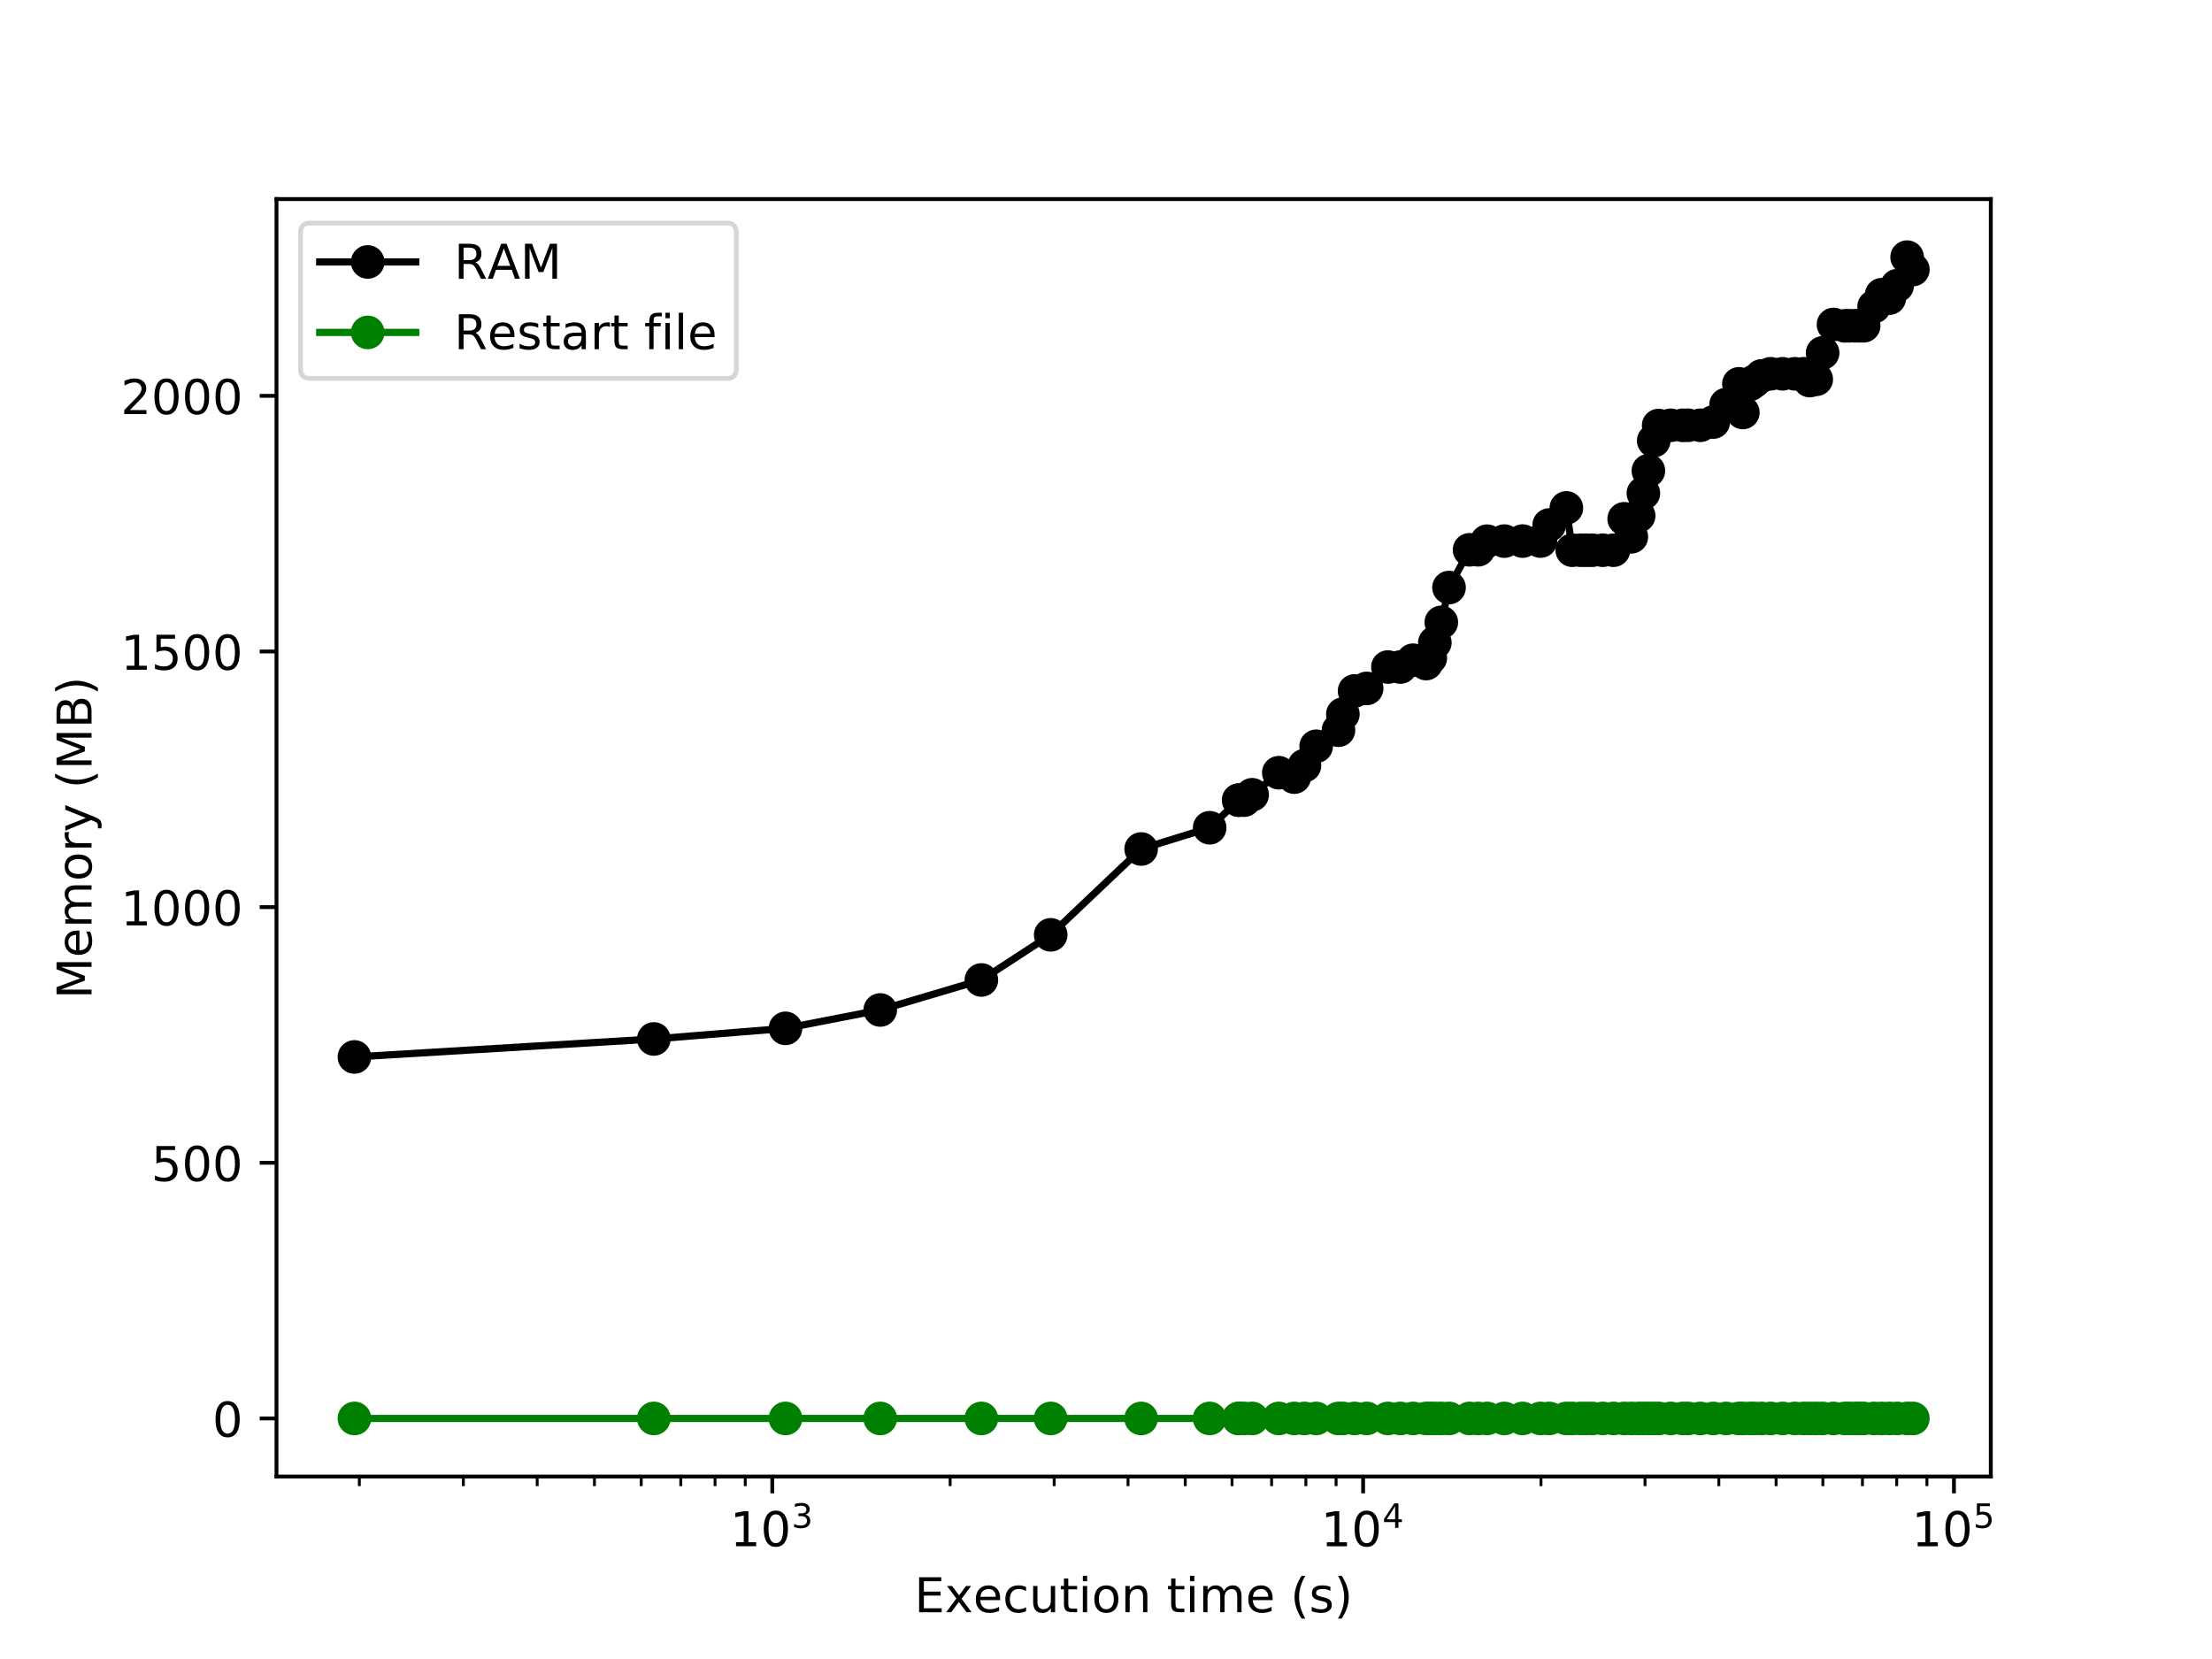 <?xml version="1.0" encoding="utf-8" standalone="no"?>
<!DOCTYPE svg PUBLIC "-//W3C//DTD SVG 1.1//EN"
  "http://www.w3.org/Graphics/SVG/1.1/DTD/svg11.dtd">
<!-- Created with matplotlib (http://matplotlib.org/) -->
<svg height="345.6pt" version="1.1" viewBox="0 0 460.8 345.6" width="460.8pt" xmlns="http://www.w3.org/2000/svg" xmlns:xlink="http://www.w3.org/1999/xlink">
 <defs>
  <style type="text/css">
*{stroke-linecap:butt;stroke-linejoin:round;}
  </style>
 </defs>
 <g id="figure_1">
  <g id="patch_1">
   <path d="M 0 345.6 
L 460.8 345.6 
L 460.8 0 
L 0 0 
z
" style="fill:#ffffff;"/>
  </g>
  <g id="axes_1">
   <g id="patch_2">
    <path d="M 57.6 307.584 
L 414.72 307.584 
L 414.72 41.472 
L 57.6 41.472 
z
" style="fill:#ffffff;"/>
   </g>
   <g id="matplotlib.axis_1">
    <g id="xtick_1">
     <g id="line2d_1">
      <defs>
       <path d="M 0 0 
L 0 3.5 
" id="mbf7e2dcdfe" style="stroke:#000000;stroke-width:0.8;"/>
      </defs>
      <g>
       <use style="stroke:#000000;stroke-width:0.8;" x="160.883" xlink:href="#mbf7e2dcdfe" y="307.584"/>
      </g>
     </g>
     <g id="text_1">
      <!-- $\mathdefault{10^{3}}$ -->
      <defs>
       <path d="M 12.406 8.297 
L 28.516 8.297 
L 28.516 63.922 
L 10.984 60.406 
L 10.984 69.391 
L 28.422 72.906 
L 38.281 72.906 
L 38.281 8.297 
L 54.391 8.297 
L 54.391 0 
L 12.406 0 
z
" id="DejaVuSans-31"/>
       <path d="M 31.781 66.406 
Q 24.172 66.406 20.328 58.906 
Q 16.5 51.422 16.5 36.375 
Q 16.5 21.391 20.328 13.891 
Q 24.172 6.391 31.781 6.391 
Q 39.453 6.391 43.281 13.891 
Q 47.125 21.391 47.125 36.375 
Q 47.125 51.422 43.281 58.906 
Q 39.453 66.406 31.781 66.406 
z
M 31.781 74.219 
Q 44.047 74.219 50.516 64.516 
Q 56.984 54.828 56.984 36.375 
Q 56.984 17.969 50.516 8.266 
Q 44.047 -1.422 31.781 -1.422 
Q 19.531 -1.422 13.062 8.266 
Q 6.594 17.969 6.594 36.375 
Q 6.594 54.828 13.062 64.516 
Q 19.531 74.219 31.781 74.219 
z
" id="DejaVuSans-30"/>
       <path d="M 40.578 39.312 
Q 47.656 37.797 51.625 33 
Q 55.609 28.219 55.609 21.188 
Q 55.609 10.406 48.188 4.484 
Q 40.766 -1.422 27.094 -1.422 
Q 22.516 -1.422 17.656 -0.516 
Q 12.797 0.391 7.625 2.203 
L 7.625 11.719 
Q 11.719 9.328 16.594 8.109 
Q 21.484 6.891 26.812 6.891 
Q 36.078 6.891 40.938 10.547 
Q 45.797 14.203 45.797 21.188 
Q 45.797 27.641 41.281 31.266 
Q 36.766 34.906 28.719 34.906 
L 20.219 34.906 
L 20.219 43.016 
L 29.109 43.016 
Q 36.375 43.016 40.234 45.922 
Q 44.094 48.828 44.094 54.297 
Q 44.094 59.906 40.109 62.906 
Q 36.141 65.922 28.719 65.922 
Q 24.656 65.922 20.016 65.031 
Q 15.375 64.156 9.812 62.312 
L 9.812 71.094 
Q 15.438 72.656 20.344 73.438 
Q 25.25 74.219 29.594 74.219 
Q 40.828 74.219 47.359 69.109 
Q 53.906 64.016 53.906 55.328 
Q 53.906 49.266 50.438 45.094 
Q 46.969 40.922 40.578 39.312 
z
" id="DejaVuSans-33"/>
      </defs>
      <g transform="translate(152.083 322.182)scale(0.1 -0.1)">
       <use transform="translate(0 0.766)" xlink:href="#DejaVuSans-31"/>
       <use transform="translate(63.623 0.766)" xlink:href="#DejaVuSans-30"/>
       <use transform="translate(128.203 39.047)scale(0.7)" xlink:href="#DejaVuSans-33"/>
      </g>
     </g>
    </g>
    <g id="xtick_2">
     <g id="line2d_2">
      <g>
       <use style="stroke:#000000;stroke-width:0.8;" x="283.964" xlink:href="#mbf7e2dcdfe" y="307.584"/>
      </g>
     </g>
     <g id="text_2">
      <!-- $\mathdefault{10^{4}}$ -->
      <defs>
       <path d="M 37.797 64.312 
L 12.891 25.391 
L 37.797 25.391 
z
M 35.203 72.906 
L 47.609 72.906 
L 47.609 25.391 
L 58.016 25.391 
L 58.016 17.188 
L 47.609 17.188 
L 47.609 0 
L 37.797 0 
L 37.797 17.188 
L 4.891 17.188 
L 4.891 26.703 
z
" id="DejaVuSans-34"/>
      </defs>
      <g transform="translate(275.164 322.182)scale(0.1 -0.1)">
       <use transform="translate(0 0.684)" xlink:href="#DejaVuSans-31"/>
       <use transform="translate(63.623 0.684)" xlink:href="#DejaVuSans-30"/>
       <use transform="translate(128.203 38.966)scale(0.7)" xlink:href="#DejaVuSans-34"/>
      </g>
     </g>
    </g>
    <g id="xtick_3">
     <g id="line2d_3">
      <g>
       <use style="stroke:#000000;stroke-width:0.8;" x="407.044" xlink:href="#mbf7e2dcdfe" y="307.584"/>
      </g>
     </g>
     <g id="text_3">
      <!-- $\mathdefault{10^{5}}$ -->
      <defs>
       <path d="M 10.797 72.906 
L 49.516 72.906 
L 49.516 64.594 
L 19.828 64.594 
L 19.828 46.734 
Q 21.969 47.469 24.109 47.828 
Q 26.266 48.188 28.422 48.188 
Q 40.625 48.188 47.75 41.5 
Q 54.891 34.812 54.891 23.391 
Q 54.891 11.625 47.562 5.094 
Q 40.234 -1.422 26.906 -1.422 
Q 22.312 -1.422 17.547 -0.641 
Q 12.797 0.141 7.719 1.703 
L 7.719 11.625 
Q 12.109 9.234 16.797 8.062 
Q 21.484 6.891 26.703 6.891 
Q 35.156 6.891 40.078 11.328 
Q 45.016 15.766 45.016 23.391 
Q 45.016 31 40.078 35.438 
Q 35.156 39.891 26.703 39.891 
Q 22.75 39.891 18.812 39.016 
Q 14.891 38.141 10.797 36.281 
z
" id="DejaVuSans-35"/>
      </defs>
      <g transform="translate(398.244 322.182)scale(0.1 -0.1)">
       <use transform="translate(0 0.684)" xlink:href="#DejaVuSans-31"/>
       <use transform="translate(63.623 0.684)" xlink:href="#DejaVuSans-30"/>
       <use transform="translate(128.203 38.966)scale(0.7)" xlink:href="#DejaVuSans-35"/>
      </g>
     </g>
    </g>
    <g id="xtick_4">
     <g id="line2d_4">
      <defs>
       <path d="M 0 0 
L 0 2 
" id="mf5c185bb47" style="stroke:#000000;stroke-width:0.6;"/>
      </defs>
      <g>
       <use style="stroke:#000000;stroke-width:0.6;" x="74.854" xlink:href="#mf5c185bb47" y="307.584"/>
      </g>
     </g>
    </g>
    <g id="xtick_5">
     <g id="line2d_5">
      <g>
       <use style="stroke:#000000;stroke-width:0.6;" x="96.527" xlink:href="#mf5c185bb47" y="307.584"/>
      </g>
     </g>
    </g>
    <g id="xtick_6">
     <g id="line2d_6">
      <g>
       <use style="stroke:#000000;stroke-width:0.6;" x="111.905" xlink:href="#mf5c185bb47" y="307.584"/>
      </g>
     </g>
    </g>
    <g id="xtick_7">
     <g id="line2d_7">
      <g>
       <use style="stroke:#000000;stroke-width:0.6;" x="123.833" xlink:href="#mf5c185bb47" y="307.584"/>
      </g>
     </g>
    </g>
    <g id="xtick_8">
     <g id="line2d_8">
      <g>
       <use style="stroke:#000000;stroke-width:0.6;" x="133.578" xlink:href="#mf5c185bb47" y="307.584"/>
      </g>
     </g>
    </g>
    <g id="xtick_9">
     <g id="line2d_9">
      <g>
       <use style="stroke:#000000;stroke-width:0.6;" x="141.818" xlink:href="#mf5c185bb47" y="307.584"/>
      </g>
     </g>
    </g>
    <g id="xtick_10">
     <g id="line2d_10">
      <g>
       <use style="stroke:#000000;stroke-width:0.6;" x="148.956" xlink:href="#mf5c185bb47" y="307.584"/>
      </g>
     </g>
    </g>
    <g id="xtick_11">
     <g id="line2d_11">
      <g>
       <use style="stroke:#000000;stroke-width:0.6;" x="155.252" xlink:href="#mf5c185bb47" y="307.584"/>
      </g>
     </g>
    </g>
    <g id="xtick_12">
     <g id="line2d_12">
      <g>
       <use style="stroke:#000000;stroke-width:0.6;" x="197.934" xlink:href="#mf5c185bb47" y="307.584"/>
      </g>
     </g>
    </g>
    <g id="xtick_13">
     <g id="line2d_13">
      <g>
       <use style="stroke:#000000;stroke-width:0.6;" x="219.608" xlink:href="#mf5c185bb47" y="307.584"/>
      </g>
     </g>
    </g>
    <g id="xtick_14">
     <g id="line2d_14">
      <g>
       <use style="stroke:#000000;stroke-width:0.6;" x="234.985" xlink:href="#mf5c185bb47" y="307.584"/>
      </g>
     </g>
    </g>
    <g id="xtick_15">
     <g id="line2d_15">
      <g>
       <use style="stroke:#000000;stroke-width:0.6;" x="246.913" xlink:href="#mf5c185bb47" y="307.584"/>
      </g>
     </g>
    </g>
    <g id="xtick_16">
     <g id="line2d_16">
      <g>
       <use style="stroke:#000000;stroke-width:0.6;" x="256.659" xlink:href="#mf5c185bb47" y="307.584"/>
      </g>
     </g>
    </g>
    <g id="xtick_17">
     <g id="line2d_17">
      <g>
       <use style="stroke:#000000;stroke-width:0.6;" x="264.898" xlink:href="#mf5c185bb47" y="307.584"/>
      </g>
     </g>
    </g>
    <g id="xtick_18">
     <g id="line2d_18">
      <g>
       <use style="stroke:#000000;stroke-width:0.6;" x="272.036" xlink:href="#mf5c185bb47" y="307.584"/>
      </g>
     </g>
    </g>
    <g id="xtick_19">
     <g id="line2d_19">
      <g>
       <use style="stroke:#000000;stroke-width:0.6;" x="278.332" xlink:href="#mf5c185bb47" y="307.584"/>
      </g>
     </g>
    </g>
    <g id="xtick_20">
     <g id="line2d_20">
      <g>
       <use style="stroke:#000000;stroke-width:0.6;" x="321.015" xlink:href="#mf5c185bb47" y="307.584"/>
      </g>
     </g>
    </g>
    <g id="xtick_21">
     <g id="line2d_21">
      <g>
       <use style="stroke:#000000;stroke-width:0.6;" x="342.688" xlink:href="#mf5c185bb47" y="307.584"/>
      </g>
     </g>
    </g>
    <g id="xtick_22">
     <g id="line2d_22">
      <g>
       <use style="stroke:#000000;stroke-width:0.6;" x="358.066" xlink:href="#mf5c185bb47" y="307.584"/>
      </g>
     </g>
    </g>
    <g id="xtick_23">
     <g id="line2d_23">
      <g>
       <use style="stroke:#000000;stroke-width:0.6;" x="369.993" xlink:href="#mf5c185bb47" y="307.584"/>
      </g>
     </g>
    </g>
    <g id="xtick_24">
     <g id="line2d_24">
      <g>
       <use style="stroke:#000000;stroke-width:0.6;" x="379.739" xlink:href="#mf5c185bb47" y="307.584"/>
      </g>
     </g>
    </g>
    <g id="xtick_25">
     <g id="line2d_25">
      <g>
       <use style="stroke:#000000;stroke-width:0.6;" x="387.979" xlink:href="#mf5c185bb47" y="307.584"/>
      </g>
     </g>
    </g>
    <g id="xtick_26">
     <g id="line2d_26">
      <g>
       <use style="stroke:#000000;stroke-width:0.6;" x="395.116" xlink:href="#mf5c185bb47" y="307.584"/>
      </g>
     </g>
    </g>
    <g id="xtick_27">
     <g id="line2d_27">
      <g>
       <use style="stroke:#000000;stroke-width:0.6;" x="401.412" xlink:href="#mf5c185bb47" y="307.584"/>
      </g>
     </g>
    </g>
    <g id="text_4">
     <!-- Execution time (s) -->
     <defs>
      <path d="M 9.812 72.906 
L 55.906 72.906 
L 55.906 64.594 
L 19.672 64.594 
L 19.672 43.016 
L 54.391 43.016 
L 54.391 34.719 
L 19.672 34.719 
L 19.672 8.297 
L 56.781 8.297 
L 56.781 0 
L 9.812 0 
z
" id="DejaVuSans-45"/>
      <path d="M 54.891 54.688 
L 35.109 28.078 
L 55.906 0 
L 45.312 0 
L 29.391 21.484 
L 13.484 0 
L 2.875 0 
L 24.125 28.609 
L 4.688 54.688 
L 15.281 54.688 
L 29.781 35.203 
L 44.281 54.688 
z
" id="DejaVuSans-78"/>
      <path d="M 56.203 29.594 
L 56.203 25.203 
L 14.891 25.203 
Q 15.484 15.922 20.484 11.062 
Q 25.484 6.203 34.422 6.203 
Q 39.594 6.203 44.453 7.469 
Q 49.312 8.734 54.109 11.281 
L 54.109 2.781 
Q 49.266 0.734 44.188 -0.344 
Q 39.109 -1.422 33.891 -1.422 
Q 20.797 -1.422 13.156 6.188 
Q 5.516 13.812 5.516 26.812 
Q 5.516 40.234 12.766 48.109 
Q 20.016 56 32.328 56 
Q 43.359 56 49.781 48.891 
Q 56.203 41.797 56.203 29.594 
z
M 47.219 32.234 
Q 47.125 39.594 43.094 43.984 
Q 39.062 48.391 32.422 48.391 
Q 24.906 48.391 20.391 44.141 
Q 15.875 39.891 15.188 32.172 
z
" id="DejaVuSans-65"/>
      <path d="M 48.781 52.594 
L 48.781 44.188 
Q 44.969 46.297 41.141 47.344 
Q 37.312 48.391 33.406 48.391 
Q 24.656 48.391 19.812 42.844 
Q 14.984 37.312 14.984 27.297 
Q 14.984 17.281 19.812 11.734 
Q 24.656 6.203 33.406 6.203 
Q 37.312 6.203 41.141 7.25 
Q 44.969 8.297 48.781 10.406 
L 48.781 2.094 
Q 45.016 0.344 40.984 -0.531 
Q 36.969 -1.422 32.422 -1.422 
Q 20.062 -1.422 12.781 6.344 
Q 5.516 14.109 5.516 27.297 
Q 5.516 40.672 12.859 48.328 
Q 20.219 56 33.016 56 
Q 37.156 56 41.109 55.141 
Q 45.062 54.297 48.781 52.594 
z
" id="DejaVuSans-63"/>
      <path d="M 8.5 21.578 
L 8.5 54.688 
L 17.484 54.688 
L 17.484 21.922 
Q 17.484 14.156 20.5 10.266 
Q 23.531 6.391 29.594 6.391 
Q 36.859 6.391 41.078 11.031 
Q 45.312 15.672 45.312 23.688 
L 45.312 54.688 
L 54.297 54.688 
L 54.297 0 
L 45.312 0 
L 45.312 8.406 
Q 42.047 3.422 37.719 1 
Q 33.406 -1.422 27.688 -1.422 
Q 18.266 -1.422 13.375 4.438 
Q 8.5 10.297 8.5 21.578 
z
M 31.109 56 
z
" id="DejaVuSans-75"/>
      <path d="M 18.312 70.219 
L 18.312 54.688 
L 36.812 54.688 
L 36.812 47.703 
L 18.312 47.703 
L 18.312 18.016 
Q 18.312 11.328 20.141 9.422 
Q 21.969 7.516 27.594 7.516 
L 36.812 7.516 
L 36.812 0 
L 27.594 0 
Q 17.188 0 13.234 3.875 
Q 9.281 7.766 9.281 18.016 
L 9.281 47.703 
L 2.688 47.703 
L 2.688 54.688 
L 9.281 54.688 
L 9.281 70.219 
z
" id="DejaVuSans-74"/>
      <path d="M 9.422 54.688 
L 18.406 54.688 
L 18.406 0 
L 9.422 0 
z
M 9.422 75.984 
L 18.406 75.984 
L 18.406 64.594 
L 9.422 64.594 
z
" id="DejaVuSans-69"/>
      <path d="M 30.609 48.391 
Q 23.391 48.391 19.188 42.75 
Q 14.984 37.109 14.984 27.297 
Q 14.984 17.484 19.156 11.844 
Q 23.344 6.203 30.609 6.203 
Q 37.797 6.203 41.984 11.859 
Q 46.188 17.531 46.188 27.297 
Q 46.188 37.016 41.984 42.703 
Q 37.797 48.391 30.609 48.391 
z
M 30.609 56 
Q 42.328 56 49.016 48.375 
Q 55.719 40.766 55.719 27.297 
Q 55.719 13.875 49.016 6.219 
Q 42.328 -1.422 30.609 -1.422 
Q 18.844 -1.422 12.172 6.219 
Q 5.516 13.875 5.516 27.297 
Q 5.516 40.766 12.172 48.375 
Q 18.844 56 30.609 56 
z
" id="DejaVuSans-6f"/>
      <path d="M 54.891 33.016 
L 54.891 0 
L 45.906 0 
L 45.906 32.719 
Q 45.906 40.484 42.875 44.328 
Q 39.844 48.188 33.797 48.188 
Q 26.516 48.188 22.312 43.547 
Q 18.109 38.922 18.109 30.906 
L 18.109 0 
L 9.078 0 
L 9.078 54.688 
L 18.109 54.688 
L 18.109 46.188 
Q 21.344 51.125 25.703 53.562 
Q 30.078 56 35.797 56 
Q 45.219 56 50.047 50.172 
Q 54.891 44.344 54.891 33.016 
z
" id="DejaVuSans-6e"/>
      <path id="DejaVuSans-20"/>
      <path d="M 52 44.188 
Q 55.375 50.25 60.062 53.125 
Q 64.75 56 71.094 56 
Q 79.641 56 84.281 50.016 
Q 88.922 44.047 88.922 33.016 
L 88.922 0 
L 79.891 0 
L 79.891 32.719 
Q 79.891 40.578 77.094 44.375 
Q 74.312 48.188 68.609 48.188 
Q 61.625 48.188 57.562 43.547 
Q 53.516 38.922 53.516 30.906 
L 53.516 0 
L 44.484 0 
L 44.484 32.719 
Q 44.484 40.625 41.703 44.406 
Q 38.922 48.188 33.109 48.188 
Q 26.219 48.188 22.156 43.531 
Q 18.109 38.875 18.109 30.906 
L 18.109 0 
L 9.078 0 
L 9.078 54.688 
L 18.109 54.688 
L 18.109 46.188 
Q 21.188 51.219 25.484 53.609 
Q 29.781 56 35.688 56 
Q 41.656 56 45.828 52.969 
Q 50 49.953 52 44.188 
z
" id="DejaVuSans-6d"/>
      <path d="M 31 75.875 
Q 24.469 64.656 21.281 53.656 
Q 18.109 42.672 18.109 31.391 
Q 18.109 20.125 21.312 9.062 
Q 24.516 -2 31 -13.188 
L 23.188 -13.188 
Q 15.875 -1.703 12.234 9.375 
Q 8.594 20.453 8.594 31.391 
Q 8.594 42.281 12.203 53.312 
Q 15.828 64.359 23.188 75.875 
z
" id="DejaVuSans-28"/>
      <path d="M 44.281 53.078 
L 44.281 44.578 
Q 40.484 46.531 36.375 47.5 
Q 32.281 48.484 27.875 48.484 
Q 21.188 48.484 17.844 46.438 
Q 14.5 44.391 14.5 40.281 
Q 14.5 37.156 16.891 35.375 
Q 19.281 33.594 26.516 31.984 
L 29.594 31.297 
Q 39.156 29.25 43.188 25.516 
Q 47.219 21.781 47.219 15.094 
Q 47.219 7.469 41.188 3.016 
Q 35.156 -1.422 24.609 -1.422 
Q 20.219 -1.422 15.453 -0.562 
Q 10.688 0.297 5.422 2 
L 5.422 11.281 
Q 10.406 8.688 15.234 7.391 
Q 20.062 6.109 24.812 6.109 
Q 31.156 6.109 34.562 8.281 
Q 37.984 10.453 37.984 14.406 
Q 37.984 18.062 35.516 20.016 
Q 33.062 21.969 24.703 23.781 
L 21.578 24.516 
Q 13.234 26.266 9.516 29.906 
Q 5.812 33.547 5.812 39.891 
Q 5.812 47.609 11.281 51.797 
Q 16.75 56 26.812 56 
Q 31.781 56 36.172 55.266 
Q 40.578 54.547 44.281 53.078 
z
" id="DejaVuSans-73"/>
      <path d="M 8.016 75.875 
L 15.828 75.875 
Q 23.141 64.359 26.781 53.312 
Q 30.422 42.281 30.422 31.391 
Q 30.422 20.453 26.781 9.375 
Q 23.141 -1.703 15.828 -13.188 
L 8.016 -13.188 
Q 14.5 -2 17.703 9.062 
Q 20.906 20.125 20.906 31.391 
Q 20.906 42.672 17.703 53.656 
Q 14.5 64.656 8.016 75.875 
z
" id="DejaVuSans-29"/>
     </defs>
     <g transform="translate(190.491 335.861)scale(0.1 -0.1)">
      <use xlink:href="#DejaVuSans-45"/>
      <use x="63.184" xlink:href="#DejaVuSans-78"/>
      <use x="122.316" xlink:href="#DejaVuSans-65"/>
      <use x="183.84" xlink:href="#DejaVuSans-63"/>
      <use x="238.82" xlink:href="#DejaVuSans-75"/>
      <use x="302.199" xlink:href="#DejaVuSans-74"/>
      <use x="341.408" xlink:href="#DejaVuSans-69"/>
      <use x="369.191" xlink:href="#DejaVuSans-6f"/>
      <use x="430.373" xlink:href="#DejaVuSans-6e"/>
      <use x="493.752" xlink:href="#DejaVuSans-20"/>
      <use x="525.539" xlink:href="#DejaVuSans-74"/>
      <use x="564.748" xlink:href="#DejaVuSans-69"/>
      <use x="592.531" xlink:href="#DejaVuSans-6d"/>
      <use x="689.943" xlink:href="#DejaVuSans-65"/>
      <use x="751.467" xlink:href="#DejaVuSans-20"/>
      <use x="783.254" xlink:href="#DejaVuSans-28"/>
      <use x="822.268" xlink:href="#DejaVuSans-73"/>
      <use x="874.367" xlink:href="#DejaVuSans-29"/>
     </g>
    </g>
   </g>
   <g id="matplotlib.axis_2">
    <g id="ytick_1">
     <g id="line2d_28">
      <defs>
       <path d="M 0 0 
L -3.5 0 
" id="m6cc37efe5e" style="stroke:#000000;stroke-width:0.8;"/>
      </defs>
      <g>
       <use style="stroke:#000000;stroke-width:0.8;" x="57.6" xlink:href="#m6cc37efe5e" y="295.488"/>
      </g>
     </g>
     <g id="text_5">
      <!-- 0 -->
      <g transform="translate(44.237 299.287)scale(0.1 -0.1)">
       <use xlink:href="#DejaVuSans-30"/>
      </g>
     </g>
    </g>
    <g id="ytick_2">
     <g id="line2d_29">
      <g>
       <use style="stroke:#000000;stroke-width:0.8;" x="57.6" xlink:href="#m6cc37efe5e" y="242.231"/>
      </g>
     </g>
     <g id="text_6">
      <!-- 500 -->
      <g transform="translate(31.512 246.03)scale(0.1 -0.1)">
       <use xlink:href="#DejaVuSans-35"/>
       <use x="63.623" xlink:href="#DejaVuSans-30"/>
       <use x="127.246" xlink:href="#DejaVuSans-30"/>
      </g>
     </g>
    </g>
    <g id="ytick_3">
     <g id="line2d_30">
      <g>
       <use style="stroke:#000000;stroke-width:0.8;" x="57.6" xlink:href="#m6cc37efe5e" y="188.974"/>
      </g>
     </g>
     <g id="text_7">
      <!-- 1000 -->
      <g transform="translate(25.15 192.773)scale(0.1 -0.1)">
       <use xlink:href="#DejaVuSans-31"/>
       <use x="63.623" xlink:href="#DejaVuSans-30"/>
       <use x="127.246" xlink:href="#DejaVuSans-30"/>
       <use x="190.869" xlink:href="#DejaVuSans-30"/>
      </g>
     </g>
    </g>
    <g id="ytick_4">
     <g id="line2d_31">
      <g>
       <use style="stroke:#000000;stroke-width:0.8;" x="57.6" xlink:href="#m6cc37efe5e" y="135.717"/>
      </g>
     </g>
     <g id="text_8">
      <!-- 1500 -->
      <g transform="translate(25.15 139.516)scale(0.1 -0.1)">
       <use xlink:href="#DejaVuSans-31"/>
       <use x="63.623" xlink:href="#DejaVuSans-35"/>
       <use x="127.246" xlink:href="#DejaVuSans-30"/>
       <use x="190.869" xlink:href="#DejaVuSans-30"/>
      </g>
     </g>
    </g>
    <g id="ytick_5">
     <g id="line2d_32">
      <g>
       <use style="stroke:#000000;stroke-width:0.8;" x="57.6" xlink:href="#m6cc37efe5e" y="82.46"/>
      </g>
     </g>
     <g id="text_9">
      <!-- 2000 -->
      <defs>
       <path d="M 19.188 8.297 
L 53.609 8.297 
L 53.609 0 
L 7.328 0 
L 7.328 8.297 
Q 12.938 14.109 22.625 23.891 
Q 32.328 33.688 34.812 36.531 
Q 39.547 41.844 41.422 45.531 
Q 43.312 49.219 43.312 52.781 
Q 43.312 58.594 39.234 62.25 
Q 35.156 65.922 28.609 65.922 
Q 23.969 65.922 18.812 64.312 
Q 13.672 62.703 7.812 59.422 
L 7.812 69.391 
Q 13.766 71.781 18.938 73 
Q 24.125 74.219 28.422 74.219 
Q 39.75 74.219 46.484 68.547 
Q 53.219 62.891 53.219 53.422 
Q 53.219 48.922 51.531 44.891 
Q 49.859 40.875 45.406 35.406 
Q 44.188 33.984 37.641 27.219 
Q 31.109 20.453 19.188 8.297 
z
" id="DejaVuSans-32"/>
      </defs>
      <g transform="translate(25.15 86.259)scale(0.1 -0.1)">
       <use xlink:href="#DejaVuSans-32"/>
       <use x="63.623" xlink:href="#DejaVuSans-30"/>
       <use x="127.246" xlink:href="#DejaVuSans-30"/>
       <use x="190.869" xlink:href="#DejaVuSans-30"/>
      </g>
     </g>
    </g>
    <g id="text_10">
     <!-- Memory (MB) -->
     <defs>
      <path d="M 9.812 72.906 
L 24.516 72.906 
L 43.109 23.297 
L 61.812 72.906 
L 76.516 72.906 
L 76.516 0 
L 66.891 0 
L 66.891 64.016 
L 48.094 14.016 
L 38.188 14.016 
L 19.391 64.016 
L 19.391 0 
L 9.812 0 
z
" id="DejaVuSans-4d"/>
      <path d="M 41.109 46.297 
Q 39.594 47.172 37.812 47.578 
Q 36.031 48 33.891 48 
Q 26.266 48 22.188 43.047 
Q 18.109 38.094 18.109 28.812 
L 18.109 0 
L 9.078 0 
L 9.078 54.688 
L 18.109 54.688 
L 18.109 46.188 
Q 20.953 51.172 25.484 53.578 
Q 30.031 56 36.531 56 
Q 37.453 56 38.578 55.875 
Q 39.703 55.766 41.062 55.516 
z
" id="DejaVuSans-72"/>
      <path d="M 32.172 -5.078 
Q 28.375 -14.844 24.75 -17.812 
Q 21.141 -20.797 15.094 -20.797 
L 7.906 -20.797 
L 7.906 -13.281 
L 13.188 -13.281 
Q 16.891 -13.281 18.938 -11.516 
Q 21 -9.766 23.484 -3.219 
L 25.094 0.875 
L 2.984 54.688 
L 12.5 54.688 
L 29.594 11.922 
L 46.688 54.688 
L 56.203 54.688 
z
" id="DejaVuSans-79"/>
      <path d="M 19.672 34.812 
L 19.672 8.109 
L 35.5 8.109 
Q 43.453 8.109 47.281 11.406 
Q 51.125 14.703 51.125 21.484 
Q 51.125 28.328 47.281 31.562 
Q 43.453 34.812 35.5 34.812 
z
M 19.672 64.797 
L 19.672 42.828 
L 34.281 42.828 
Q 41.5 42.828 45.031 45.531 
Q 48.578 48.25 48.578 53.812 
Q 48.578 59.328 45.031 62.062 
Q 41.5 64.797 34.281 64.797 
z
M 9.812 72.906 
L 35.016 72.906 
Q 46.297 72.906 52.391 68.219 
Q 58.5 63.531 58.5 54.891 
Q 58.5 48.188 55.375 44.234 
Q 52.25 40.281 46.188 39.312 
Q 53.469 37.75 57.5 32.781 
Q 61.531 27.828 61.531 20.406 
Q 61.531 10.641 54.891 5.312 
Q 48.25 0 35.984 0 
L 9.812 0 
z
" id="DejaVuSans-42"/>
     </defs>
     <g transform="translate(19.07 208.098)rotate(-90)scale(0.1 -0.1)">
      <use xlink:href="#DejaVuSans-4d"/>
      <use x="86.279" xlink:href="#DejaVuSans-65"/>
      <use x="147.803" xlink:href="#DejaVuSans-6d"/>
      <use x="245.215" xlink:href="#DejaVuSans-6f"/>
      <use x="306.396" xlink:href="#DejaVuSans-72"/>
      <use x="347.51" xlink:href="#DejaVuSans-79"/>
      <use x="406.689" xlink:href="#DejaVuSans-20"/>
      <use x="438.477" xlink:href="#DejaVuSans-28"/>
      <use x="477.49" xlink:href="#DejaVuSans-4d"/>
      <use x="563.77" xlink:href="#DejaVuSans-42"/>
      <use x="632.373" xlink:href="#DejaVuSans-29"/>
     </g>
    </g>
   </g>
   <g id="line2d_33">
    <path clip-path="url(#p536b8b775b)" d="M 73.833 220.182 
L 136.205 216.437 
L 163.631 214.226 
L 183.369 210.393 
L 204.437 204.145 
L 218.88 194.741 
L 237.722 176.861 
L 251.994 172.434 
L 258.027 166.681 
L 258.15 166.681 
L 259.18 166.681 
L 260.846 165.564 
L 266.399 160.967 
L 269.62 161.887 
L 271.739 159.49 
L 274.18 155.464 
L 278.826 152.12 
L 279.745 148.766 
L 282.179 143.936 
L 284.699 143.412 
L 289.125 138.959 
L 291.713 138.959 
L 294.371 137.539 
L 297.088 138.231 
L 297.957 137.064 
L 298.907 133.882 
L 300.25 129.645 
L 301.861 122.397 
L 306.137 114.532 
L 307.926 114.525 
L 309.789 112.743 
L 313.38 112.722 
L 317.18 112.717 
L 320.911 112.715 
L 322.727 109.365 
L 326.306 105.806 
L 327.533 114.622 
L 329.301 114.622 
L 330.462 114.622 
L 331.679 114.622 
L 333.882 114.622 
L 336.105 114.622 
L 338.344 108.076 
L 339.836 111.821 
L 341.361 107.442 
L 342.348 102.751 
L 343.39 98.062 
L 344.504 91.807 
L 345.53 88.642 
L 348.042 88.597 
L 350.54 88.597 
L 351.642 88.59 
L 354.216 88.59 
L 356.907 87.92 
L 359.574 84.28 
L 362.248 79.961 
L 363.069 85.929 
L 364.554 80.074 
L 365.442 79.431 
L 366.952 78.315 
L 368.853 77.868 
L 371.348 77.868 
L 373.907 77.868 
L 375.711 77.868 
L 377.007 79.28 
L 378.356 79.013 
L 379.687 73.517 
L 381.95 67.596 
L 384.327 67.877 
L 385.208 67.864 
L 386.461 67.864 
L 387.35 67.861 
L 388.235 67.861 
L 390.414 63.859 
L 391.984 61.396 
L 393.58 62.107 
L 395.207 59.52 
L 397.287 53.568 
L 398.487 56.157 
" style="fill:none;stroke:#000000;stroke-linecap:square;stroke-width:1.5;"/>
    <defs>
     <path d="M 0 3 
C 0.796 3 1.559 2.684 2.121 2.121 
C 2.684 1.559 3 0.796 3 0 
C 3 -0.796 2.684 -1.559 2.121 -2.121 
C 1.559 -2.684 0.796 -3 0 -3 
C -0.796 -3 -1.559 -2.684 -2.121 -2.121 
C -2.684 -1.559 -3 -0.796 -3 0 
C -3 0.796 -2.684 1.559 -2.121 2.121 
C -1.559 2.684 -0.796 3 0 3 
z
" id="m63fe4b5454" style="stroke:#000000;"/>
    </defs>
    <g clip-path="url(#p536b8b775b)">
     <use style="stroke:#000000;" x="73.833" xlink:href="#m63fe4b5454" y="220.182"/>
     <use style="stroke:#000000;" x="136.205" xlink:href="#m63fe4b5454" y="216.437"/>
     <use style="stroke:#000000;" x="163.631" xlink:href="#m63fe4b5454" y="214.226"/>
     <use style="stroke:#000000;" x="183.369" xlink:href="#m63fe4b5454" y="210.393"/>
     <use style="stroke:#000000;" x="204.437" xlink:href="#m63fe4b5454" y="204.145"/>
     <use style="stroke:#000000;" x="218.88" xlink:href="#m63fe4b5454" y="194.741"/>
     <use style="stroke:#000000;" x="237.722" xlink:href="#m63fe4b5454" y="176.861"/>
     <use style="stroke:#000000;" x="251.994" xlink:href="#m63fe4b5454" y="172.434"/>
     <use style="stroke:#000000;" x="258.027" xlink:href="#m63fe4b5454" y="166.681"/>
     <use style="stroke:#000000;" x="258.15" xlink:href="#m63fe4b5454" y="166.681"/>
     <use style="stroke:#000000;" x="259.18" xlink:href="#m63fe4b5454" y="166.681"/>
     <use style="stroke:#000000;" x="260.846" xlink:href="#m63fe4b5454" y="165.564"/>
     <use style="stroke:#000000;" x="266.399" xlink:href="#m63fe4b5454" y="160.967"/>
     <use style="stroke:#000000;" x="269.62" xlink:href="#m63fe4b5454" y="161.887"/>
     <use style="stroke:#000000;" x="271.739" xlink:href="#m63fe4b5454" y="159.49"/>
     <use style="stroke:#000000;" x="274.18" xlink:href="#m63fe4b5454" y="155.464"/>
     <use style="stroke:#000000;" x="278.826" xlink:href="#m63fe4b5454" y="152.12"/>
     <use style="stroke:#000000;" x="279.745" xlink:href="#m63fe4b5454" y="148.766"/>
     <use style="stroke:#000000;" x="282.179" xlink:href="#m63fe4b5454" y="143.936"/>
     <use style="stroke:#000000;" x="284.699" xlink:href="#m63fe4b5454" y="143.412"/>
     <use style="stroke:#000000;" x="289.125" xlink:href="#m63fe4b5454" y="138.959"/>
     <use style="stroke:#000000;" x="291.713" xlink:href="#m63fe4b5454" y="138.959"/>
     <use style="stroke:#000000;" x="294.371" xlink:href="#m63fe4b5454" y="137.539"/>
     <use style="stroke:#000000;" x="297.088" xlink:href="#m63fe4b5454" y="138.231"/>
     <use style="stroke:#000000;" x="297.957" xlink:href="#m63fe4b5454" y="137.064"/>
     <use style="stroke:#000000;" x="298.907" xlink:href="#m63fe4b5454" y="133.882"/>
     <use style="stroke:#000000;" x="300.25" xlink:href="#m63fe4b5454" y="129.645"/>
     <use style="stroke:#000000;" x="301.861" xlink:href="#m63fe4b5454" y="122.397"/>
     <use style="stroke:#000000;" x="306.137" xlink:href="#m63fe4b5454" y="114.532"/>
     <use style="stroke:#000000;" x="307.926" xlink:href="#m63fe4b5454" y="114.525"/>
     <use style="stroke:#000000;" x="309.789" xlink:href="#m63fe4b5454" y="112.743"/>
     <use style="stroke:#000000;" x="313.38" xlink:href="#m63fe4b5454" y="112.722"/>
     <use style="stroke:#000000;" x="317.18" xlink:href="#m63fe4b5454" y="112.717"/>
     <use style="stroke:#000000;" x="320.911" xlink:href="#m63fe4b5454" y="112.715"/>
     <use style="stroke:#000000;" x="322.727" xlink:href="#m63fe4b5454" y="109.365"/>
     <use style="stroke:#000000;" x="326.306" xlink:href="#m63fe4b5454" y="105.806"/>
     <use style="stroke:#000000;" x="327.533" xlink:href="#m63fe4b5454" y="114.622"/>
     <use style="stroke:#000000;" x="329.301" xlink:href="#m63fe4b5454" y="114.622"/>
     <use style="stroke:#000000;" x="330.462" xlink:href="#m63fe4b5454" y="114.622"/>
     <use style="stroke:#000000;" x="331.679" xlink:href="#m63fe4b5454" y="114.622"/>
     <use style="stroke:#000000;" x="333.882" xlink:href="#m63fe4b5454" y="114.622"/>
     <use style="stroke:#000000;" x="336.105" xlink:href="#m63fe4b5454" y="114.622"/>
     <use style="stroke:#000000;" x="338.344" xlink:href="#m63fe4b5454" y="108.076"/>
     <use style="stroke:#000000;" x="339.836" xlink:href="#m63fe4b5454" y="111.821"/>
     <use style="stroke:#000000;" x="341.361" xlink:href="#m63fe4b5454" y="107.442"/>
     <use style="stroke:#000000;" x="342.348" xlink:href="#m63fe4b5454" y="102.751"/>
     <use style="stroke:#000000;" x="343.39" xlink:href="#m63fe4b5454" y="98.062"/>
     <use style="stroke:#000000;" x="344.504" xlink:href="#m63fe4b5454" y="91.807"/>
     <use style="stroke:#000000;" x="345.53" xlink:href="#m63fe4b5454" y="88.642"/>
     <use style="stroke:#000000;" x="348.042" xlink:href="#m63fe4b5454" y="88.597"/>
     <use style="stroke:#000000;" x="350.54" xlink:href="#m63fe4b5454" y="88.597"/>
     <use style="stroke:#000000;" x="351.642" xlink:href="#m63fe4b5454" y="88.59"/>
     <use style="stroke:#000000;" x="354.216" xlink:href="#m63fe4b5454" y="88.59"/>
     <use style="stroke:#000000;" x="356.907" xlink:href="#m63fe4b5454" y="87.92"/>
     <use style="stroke:#000000;" x="359.574" xlink:href="#m63fe4b5454" y="84.28"/>
     <use style="stroke:#000000;" x="362.248" xlink:href="#m63fe4b5454" y="79.961"/>
     <use style="stroke:#000000;" x="363.069" xlink:href="#m63fe4b5454" y="85.929"/>
     <use style="stroke:#000000;" x="364.554" xlink:href="#m63fe4b5454" y="80.074"/>
     <use style="stroke:#000000;" x="365.442" xlink:href="#m63fe4b5454" y="79.431"/>
     <use style="stroke:#000000;" x="366.952" xlink:href="#m63fe4b5454" y="78.315"/>
     <use style="stroke:#000000;" x="368.853" xlink:href="#m63fe4b5454" y="77.868"/>
     <use style="stroke:#000000;" x="371.348" xlink:href="#m63fe4b5454" y="77.868"/>
     <use style="stroke:#000000;" x="373.907" xlink:href="#m63fe4b5454" y="77.868"/>
     <use style="stroke:#000000;" x="375.711" xlink:href="#m63fe4b5454" y="77.868"/>
     <use style="stroke:#000000;" x="377.007" xlink:href="#m63fe4b5454" y="79.28"/>
     <use style="stroke:#000000;" x="378.356" xlink:href="#m63fe4b5454" y="79.013"/>
     <use style="stroke:#000000;" x="379.687" xlink:href="#m63fe4b5454" y="73.517"/>
     <use style="stroke:#000000;" x="381.95" xlink:href="#m63fe4b5454" y="67.596"/>
     <use style="stroke:#000000;" x="384.327" xlink:href="#m63fe4b5454" y="67.877"/>
     <use style="stroke:#000000;" x="385.208" xlink:href="#m63fe4b5454" y="67.864"/>
     <use style="stroke:#000000;" x="386.461" xlink:href="#m63fe4b5454" y="67.864"/>
     <use style="stroke:#000000;" x="387.35" xlink:href="#m63fe4b5454" y="67.861"/>
     <use style="stroke:#000000;" x="388.235" xlink:href="#m63fe4b5454" y="67.861"/>
     <use style="stroke:#000000;" x="390.414" xlink:href="#m63fe4b5454" y="63.859"/>
     <use style="stroke:#000000;" x="391.984" xlink:href="#m63fe4b5454" y="61.396"/>
     <use style="stroke:#000000;" x="393.58" xlink:href="#m63fe4b5454" y="62.107"/>
     <use style="stroke:#000000;" x="395.207" xlink:href="#m63fe4b5454" y="59.52"/>
     <use style="stroke:#000000;" x="397.287" xlink:href="#m63fe4b5454" y="53.568"/>
     <use style="stroke:#000000;" x="398.487" xlink:href="#m63fe4b5454" y="56.157"/>
    </g>
   </g>
   <g id="line2d_34">
    <path clip-path="url(#p536b8b775b)" d="M 73.833 295.488 
L 136.205 295.488 
L 163.631 295.488 
L 183.369 295.488 
L 204.437 295.488 
L 218.88 295.488 
L 237.722 295.488 
L 251.994 295.488 
L 258.027 295.488 
L 258.15 295.488 
L 259.18 295.488 
L 260.846 295.488 
L 266.399 295.488 
L 269.62 295.488 
L 271.739 295.488 
L 274.18 295.488 
L 278.826 295.488 
L 279.745 295.488 
L 282.179 295.488 
L 284.699 295.488 
L 289.125 295.488 
L 291.713 295.488 
L 294.371 295.488 
L 297.088 295.488 
L 297.957 295.488 
L 298.907 295.488 
L 300.25 295.488 
L 301.861 295.488 
L 306.137 295.488 
L 307.926 295.488 
L 309.789 295.488 
L 313.38 295.488 
L 317.18 295.488 
L 320.911 295.488 
L 322.727 295.488 
L 326.306 295.488 
L 327.533 295.488 
L 329.301 295.488 
L 330.462 295.488 
L 331.679 295.488 
L 333.882 295.488 
L 336.105 295.488 
L 338.344 295.488 
L 339.836 295.488 
L 341.361 295.488 
L 342.348 295.488 
L 343.39 295.488 
L 344.504 295.488 
L 345.53 295.488 
L 348.042 295.488 
L 350.54 295.488 
L 351.642 295.488 
L 354.216 295.488 
L 356.907 295.488 
L 359.574 295.488 
L 362.248 295.488 
L 363.069 295.488 
L 364.554 295.488 
L 365.442 295.488 
L 366.952 295.488 
L 368.853 295.488 
L 371.348 295.488 
L 373.907 295.488 
L 375.711 295.488 
L 377.007 295.488 
L 378.356 295.488 
L 379.687 295.488 
L 381.95 295.488 
L 384.327 295.488 
L 385.208 295.488 
L 386.461 295.488 
L 387.35 295.488 
L 388.235 295.488 
L 390.414 295.488 
L 391.984 295.488 
L 393.58 295.488 
L 395.207 295.488 
L 397.287 295.488 
L 398.487 295.488 
" style="fill:none;stroke:#008000;stroke-linecap:square;stroke-width:1.5;"/>
    <defs>
     <path d="M 0 3 
C 0.796 3 1.559 2.684 2.121 2.121 
C 2.684 1.559 3 0.796 3 0 
C 3 -0.796 2.684 -1.559 2.121 -2.121 
C 1.559 -2.684 0.796 -3 0 -3 
C -0.796 -3 -1.559 -2.684 -2.121 -2.121 
C -2.684 -1.559 -3 -0.796 -3 0 
C -3 0.796 -2.684 1.559 -2.121 2.121 
C -1.559 2.684 -0.796 3 0 3 
z
" id="m4afcbde955" style="stroke:#008000;"/>
    </defs>
    <g clip-path="url(#p536b8b775b)">
     <use style="fill:#008000;stroke:#008000;" x="73.833" xlink:href="#m4afcbde955" y="295.488"/>
     <use style="fill:#008000;stroke:#008000;" x="136.205" xlink:href="#m4afcbde955" y="295.488"/>
     <use style="fill:#008000;stroke:#008000;" x="163.631" xlink:href="#m4afcbde955" y="295.488"/>
     <use style="fill:#008000;stroke:#008000;" x="183.369" xlink:href="#m4afcbde955" y="295.488"/>
     <use style="fill:#008000;stroke:#008000;" x="204.437" xlink:href="#m4afcbde955" y="295.488"/>
     <use style="fill:#008000;stroke:#008000;" x="218.88" xlink:href="#m4afcbde955" y="295.488"/>
     <use style="fill:#008000;stroke:#008000;" x="237.722" xlink:href="#m4afcbde955" y="295.488"/>
     <use style="fill:#008000;stroke:#008000;" x="251.994" xlink:href="#m4afcbde955" y="295.488"/>
     <use style="fill:#008000;stroke:#008000;" x="258.027" xlink:href="#m4afcbde955" y="295.488"/>
     <use style="fill:#008000;stroke:#008000;" x="258.15" xlink:href="#m4afcbde955" y="295.488"/>
     <use style="fill:#008000;stroke:#008000;" x="259.18" xlink:href="#m4afcbde955" y="295.488"/>
     <use style="fill:#008000;stroke:#008000;" x="260.846" xlink:href="#m4afcbde955" y="295.488"/>
     <use style="fill:#008000;stroke:#008000;" x="266.399" xlink:href="#m4afcbde955" y="295.488"/>
     <use style="fill:#008000;stroke:#008000;" x="269.62" xlink:href="#m4afcbde955" y="295.488"/>
     <use style="fill:#008000;stroke:#008000;" x="271.739" xlink:href="#m4afcbde955" y="295.488"/>
     <use style="fill:#008000;stroke:#008000;" x="274.18" xlink:href="#m4afcbde955" y="295.488"/>
     <use style="fill:#008000;stroke:#008000;" x="278.826" xlink:href="#m4afcbde955" y="295.488"/>
     <use style="fill:#008000;stroke:#008000;" x="279.745" xlink:href="#m4afcbde955" y="295.488"/>
     <use style="fill:#008000;stroke:#008000;" x="282.179" xlink:href="#m4afcbde955" y="295.488"/>
     <use style="fill:#008000;stroke:#008000;" x="284.699" xlink:href="#m4afcbde955" y="295.488"/>
     <use style="fill:#008000;stroke:#008000;" x="289.125" xlink:href="#m4afcbde955" y="295.488"/>
     <use style="fill:#008000;stroke:#008000;" x="291.713" xlink:href="#m4afcbde955" y="295.488"/>
     <use style="fill:#008000;stroke:#008000;" x="294.371" xlink:href="#m4afcbde955" y="295.488"/>
     <use style="fill:#008000;stroke:#008000;" x="297.088" xlink:href="#m4afcbde955" y="295.488"/>
     <use style="fill:#008000;stroke:#008000;" x="297.957" xlink:href="#m4afcbde955" y="295.488"/>
     <use style="fill:#008000;stroke:#008000;" x="298.907" xlink:href="#m4afcbde955" y="295.488"/>
     <use style="fill:#008000;stroke:#008000;" x="300.25" xlink:href="#m4afcbde955" y="295.488"/>
     <use style="fill:#008000;stroke:#008000;" x="301.861" xlink:href="#m4afcbde955" y="295.488"/>
     <use style="fill:#008000;stroke:#008000;" x="306.137" xlink:href="#m4afcbde955" y="295.488"/>
     <use style="fill:#008000;stroke:#008000;" x="307.926" xlink:href="#m4afcbde955" y="295.488"/>
     <use style="fill:#008000;stroke:#008000;" x="309.789" xlink:href="#m4afcbde955" y="295.488"/>
     <use style="fill:#008000;stroke:#008000;" x="313.38" xlink:href="#m4afcbde955" y="295.488"/>
     <use style="fill:#008000;stroke:#008000;" x="317.18" xlink:href="#m4afcbde955" y="295.488"/>
     <use style="fill:#008000;stroke:#008000;" x="320.911" xlink:href="#m4afcbde955" y="295.488"/>
     <use style="fill:#008000;stroke:#008000;" x="322.727" xlink:href="#m4afcbde955" y="295.488"/>
     <use style="fill:#008000;stroke:#008000;" x="326.306" xlink:href="#m4afcbde955" y="295.488"/>
     <use style="fill:#008000;stroke:#008000;" x="327.533" xlink:href="#m4afcbde955" y="295.488"/>
     <use style="fill:#008000;stroke:#008000;" x="329.301" xlink:href="#m4afcbde955" y="295.488"/>
     <use style="fill:#008000;stroke:#008000;" x="330.462" xlink:href="#m4afcbde955" y="295.488"/>
     <use style="fill:#008000;stroke:#008000;" x="331.679" xlink:href="#m4afcbde955" y="295.488"/>
     <use style="fill:#008000;stroke:#008000;" x="333.882" xlink:href="#m4afcbde955" y="295.488"/>
     <use style="fill:#008000;stroke:#008000;" x="336.105" xlink:href="#m4afcbde955" y="295.488"/>
     <use style="fill:#008000;stroke:#008000;" x="338.344" xlink:href="#m4afcbde955" y="295.488"/>
     <use style="fill:#008000;stroke:#008000;" x="339.836" xlink:href="#m4afcbde955" y="295.488"/>
     <use style="fill:#008000;stroke:#008000;" x="341.361" xlink:href="#m4afcbde955" y="295.488"/>
     <use style="fill:#008000;stroke:#008000;" x="342.348" xlink:href="#m4afcbde955" y="295.488"/>
     <use style="fill:#008000;stroke:#008000;" x="343.39" xlink:href="#m4afcbde955" y="295.488"/>
     <use style="fill:#008000;stroke:#008000;" x="344.504" xlink:href="#m4afcbde955" y="295.488"/>
     <use style="fill:#008000;stroke:#008000;" x="345.53" xlink:href="#m4afcbde955" y="295.488"/>
     <use style="fill:#008000;stroke:#008000;" x="348.042" xlink:href="#m4afcbde955" y="295.488"/>
     <use style="fill:#008000;stroke:#008000;" x="350.54" xlink:href="#m4afcbde955" y="295.488"/>
     <use style="fill:#008000;stroke:#008000;" x="351.642" xlink:href="#m4afcbde955" y="295.488"/>
     <use style="fill:#008000;stroke:#008000;" x="354.216" xlink:href="#m4afcbde955" y="295.488"/>
     <use style="fill:#008000;stroke:#008000;" x="356.907" xlink:href="#m4afcbde955" y="295.488"/>
     <use style="fill:#008000;stroke:#008000;" x="359.574" xlink:href="#m4afcbde955" y="295.488"/>
     <use style="fill:#008000;stroke:#008000;" x="362.248" xlink:href="#m4afcbde955" y="295.488"/>
     <use style="fill:#008000;stroke:#008000;" x="363.069" xlink:href="#m4afcbde955" y="295.488"/>
     <use style="fill:#008000;stroke:#008000;" x="364.554" xlink:href="#m4afcbde955" y="295.488"/>
     <use style="fill:#008000;stroke:#008000;" x="365.442" xlink:href="#m4afcbde955" y="295.488"/>
     <use style="fill:#008000;stroke:#008000;" x="366.952" xlink:href="#m4afcbde955" y="295.488"/>
     <use style="fill:#008000;stroke:#008000;" x="368.853" xlink:href="#m4afcbde955" y="295.488"/>
     <use style="fill:#008000;stroke:#008000;" x="371.348" xlink:href="#m4afcbde955" y="295.488"/>
     <use style="fill:#008000;stroke:#008000;" x="373.907" xlink:href="#m4afcbde955" y="295.488"/>
     <use style="fill:#008000;stroke:#008000;" x="375.711" xlink:href="#m4afcbde955" y="295.488"/>
     <use style="fill:#008000;stroke:#008000;" x="377.007" xlink:href="#m4afcbde955" y="295.488"/>
     <use style="fill:#008000;stroke:#008000;" x="378.356" xlink:href="#m4afcbde955" y="295.488"/>
     <use style="fill:#008000;stroke:#008000;" x="379.687" xlink:href="#m4afcbde955" y="295.488"/>
     <use style="fill:#008000;stroke:#008000;" x="381.95" xlink:href="#m4afcbde955" y="295.488"/>
     <use style="fill:#008000;stroke:#008000;" x="384.327" xlink:href="#m4afcbde955" y="295.488"/>
     <use style="fill:#008000;stroke:#008000;" x="385.208" xlink:href="#m4afcbde955" y="295.488"/>
     <use style="fill:#008000;stroke:#008000;" x="386.461" xlink:href="#m4afcbde955" y="295.488"/>
     <use style="fill:#008000;stroke:#008000;" x="387.35" xlink:href="#m4afcbde955" y="295.488"/>
     <use style="fill:#008000;stroke:#008000;" x="388.235" xlink:href="#m4afcbde955" y="295.488"/>
     <use style="fill:#008000;stroke:#008000;" x="390.414" xlink:href="#m4afcbde955" y="295.488"/>
     <use style="fill:#008000;stroke:#008000;" x="391.984" xlink:href="#m4afcbde955" y="295.488"/>
     <use style="fill:#008000;stroke:#008000;" x="393.58" xlink:href="#m4afcbde955" y="295.488"/>
     <use style="fill:#008000;stroke:#008000;" x="395.207" xlink:href="#m4afcbde955" y="295.488"/>
     <use style="fill:#008000;stroke:#008000;" x="397.287" xlink:href="#m4afcbde955" y="295.488"/>
     <use style="fill:#008000;stroke:#008000;" x="398.487" xlink:href="#m4afcbde955" y="295.488"/>
    </g>
   </g>
   <g id="patch_3">
    <path d="M 57.6 307.584 
L 57.6 41.472 
" style="fill:none;stroke:#000000;stroke-linecap:square;stroke-linejoin:miter;stroke-width:0.8;"/>
   </g>
   <g id="patch_4">
    <path d="M 414.72 307.584 
L 414.72 41.472 
" style="fill:none;stroke:#000000;stroke-linecap:square;stroke-linejoin:miter;stroke-width:0.8;"/>
   </g>
   <g id="patch_5">
    <path d="M 57.6 307.584 
L 414.72 307.584 
" style="fill:none;stroke:#000000;stroke-linecap:square;stroke-linejoin:miter;stroke-width:0.8;"/>
   </g>
   <g id="patch_6">
    <path d="M 57.6 41.472 
L 414.72 41.472 
" style="fill:none;stroke:#000000;stroke-linecap:square;stroke-linejoin:miter;stroke-width:0.8;"/>
   </g>
   <g id="legend_1">
    <g id="patch_7">
     <path d="M 64.6 78.828 
L 151.392 78.828 
Q 153.392 78.828 153.392 76.828 
L 153.392 48.472 
Q 153.392 46.472 151.392 46.472 
L 64.6 46.472 
Q 62.6 46.472 62.6 48.472 
L 62.6 76.828 
Q 62.6 78.828 64.6 78.828 
z
" style="fill:#ffffff;opacity:0.8;stroke:#cccccc;stroke-linejoin:miter;"/>
    </g>
    <g id="line2d_35">
     <path d="M 66.6 54.57 
L 86.6 54.57 
" style="fill:none;stroke:#000000;stroke-linecap:square;stroke-width:1.5;"/>
    </g>
    <g id="line2d_36">
     <g>
      <use style="stroke:#000000;" x="76.6" xlink:href="#m63fe4b5454" y="54.57"/>
     </g>
    </g>
    <g id="text_11">
     <!-- RAM -->
     <defs>
      <path d="M 44.391 34.188 
Q 47.562 33.109 50.562 29.594 
Q 53.562 26.078 56.594 19.922 
L 66.609 0 
L 56 0 
L 46.688 18.703 
Q 43.062 26.031 39.672 28.422 
Q 36.281 30.812 30.422 30.812 
L 19.672 30.812 
L 19.672 0 
L 9.812 0 
L 9.812 72.906 
L 32.078 72.906 
Q 44.578 72.906 50.734 67.672 
Q 56.891 62.453 56.891 51.906 
Q 56.891 45.016 53.688 40.469 
Q 50.484 35.938 44.391 34.188 
z
M 19.672 64.797 
L 19.672 38.922 
L 32.078 38.922 
Q 39.203 38.922 42.844 42.219 
Q 46.484 45.516 46.484 51.906 
Q 46.484 58.297 42.844 61.547 
Q 39.203 64.797 32.078 64.797 
z
" id="DejaVuSans-52"/>
      <path d="M 34.188 63.188 
L 20.797 26.906 
L 47.609 26.906 
z
M 28.609 72.906 
L 39.797 72.906 
L 67.578 0 
L 57.328 0 
L 50.688 18.703 
L 17.828 18.703 
L 11.188 0 
L 0.781 0 
z
" id="DejaVuSans-41"/>
     </defs>
     <g transform="translate(94.6 58.07)scale(0.1 -0.1)">
      <use xlink:href="#DejaVuSans-52"/>
      <use x="69.42" xlink:href="#DejaVuSans-41"/>
      <use x="137.828" xlink:href="#DejaVuSans-4d"/>
     </g>
    </g>
    <g id="line2d_37">
     <path d="M 66.6 69.249 
L 86.6 69.249 
" style="fill:none;stroke:#008000;stroke-linecap:square;stroke-width:1.5;"/>
    </g>
    <g id="line2d_38">
     <g>
      <use style="fill:#008000;stroke:#008000;" x="76.6" xlink:href="#m4afcbde955" y="69.249"/>
     </g>
    </g>
    <g id="text_12">
     <!-- Restart file -->
     <defs>
      <path d="M 34.281 27.484 
Q 23.391 27.484 19.188 25 
Q 14.984 22.516 14.984 16.5 
Q 14.984 11.719 18.141 8.906 
Q 21.297 6.109 26.703 6.109 
Q 34.188 6.109 38.703 11.406 
Q 43.219 16.703 43.219 25.484 
L 43.219 27.484 
z
M 52.203 31.203 
L 52.203 0 
L 43.219 0 
L 43.219 8.297 
Q 40.141 3.328 35.547 0.953 
Q 30.953 -1.422 24.312 -1.422 
Q 15.922 -1.422 10.953 3.297 
Q 6 8.016 6 15.922 
Q 6 25.141 12.172 29.828 
Q 18.359 34.516 30.609 34.516 
L 43.219 34.516 
L 43.219 35.406 
Q 43.219 41.609 39.141 45 
Q 35.062 48.391 27.688 48.391 
Q 23 48.391 18.547 47.266 
Q 14.109 46.141 10.016 43.891 
L 10.016 52.203 
Q 14.938 54.109 19.578 55.047 
Q 24.219 56 28.609 56 
Q 40.484 56 46.344 49.844 
Q 52.203 43.703 52.203 31.203 
z
" id="DejaVuSans-61"/>
      <path d="M 37.109 75.984 
L 37.109 68.5 
L 28.516 68.5 
Q 23.688 68.5 21.797 66.547 
Q 19.922 64.594 19.922 59.516 
L 19.922 54.688 
L 34.719 54.688 
L 34.719 47.703 
L 19.922 47.703 
L 19.922 0 
L 10.891 0 
L 10.891 47.703 
L 2.297 47.703 
L 2.297 54.688 
L 10.891 54.688 
L 10.891 58.5 
Q 10.891 67.625 15.141 71.797 
Q 19.391 75.984 28.609 75.984 
z
" id="DejaVuSans-66"/>
      <path d="M 9.422 75.984 
L 18.406 75.984 
L 18.406 0 
L 9.422 0 
z
" id="DejaVuSans-6c"/>
     </defs>
     <g transform="translate(94.6 72.749)scale(0.1 -0.1)">
      <use xlink:href="#DejaVuSans-52"/>
      <use x="69.42" xlink:href="#DejaVuSans-65"/>
      <use x="130.943" xlink:href="#DejaVuSans-73"/>
      <use x="183.043" xlink:href="#DejaVuSans-74"/>
      <use x="222.252" xlink:href="#DejaVuSans-61"/>
      <use x="283.531" xlink:href="#DejaVuSans-72"/>
      <use x="324.645" xlink:href="#DejaVuSans-74"/>
      <use x="363.854" xlink:href="#DejaVuSans-20"/>
      <use x="395.641" xlink:href="#DejaVuSans-66"/>
      <use x="430.846" xlink:href="#DejaVuSans-69"/>
      <use x="458.629" xlink:href="#DejaVuSans-6c"/>
      <use x="486.412" xlink:href="#DejaVuSans-65"/>
     </g>
    </g>
   </g>
  </g>
 </g>
 <defs>
  <clipPath id="p536b8b775b">
   <rect height="266.112" width="357.12" x="57.6" y="41.472"/>
  </clipPath>
 </defs>
</svg>
